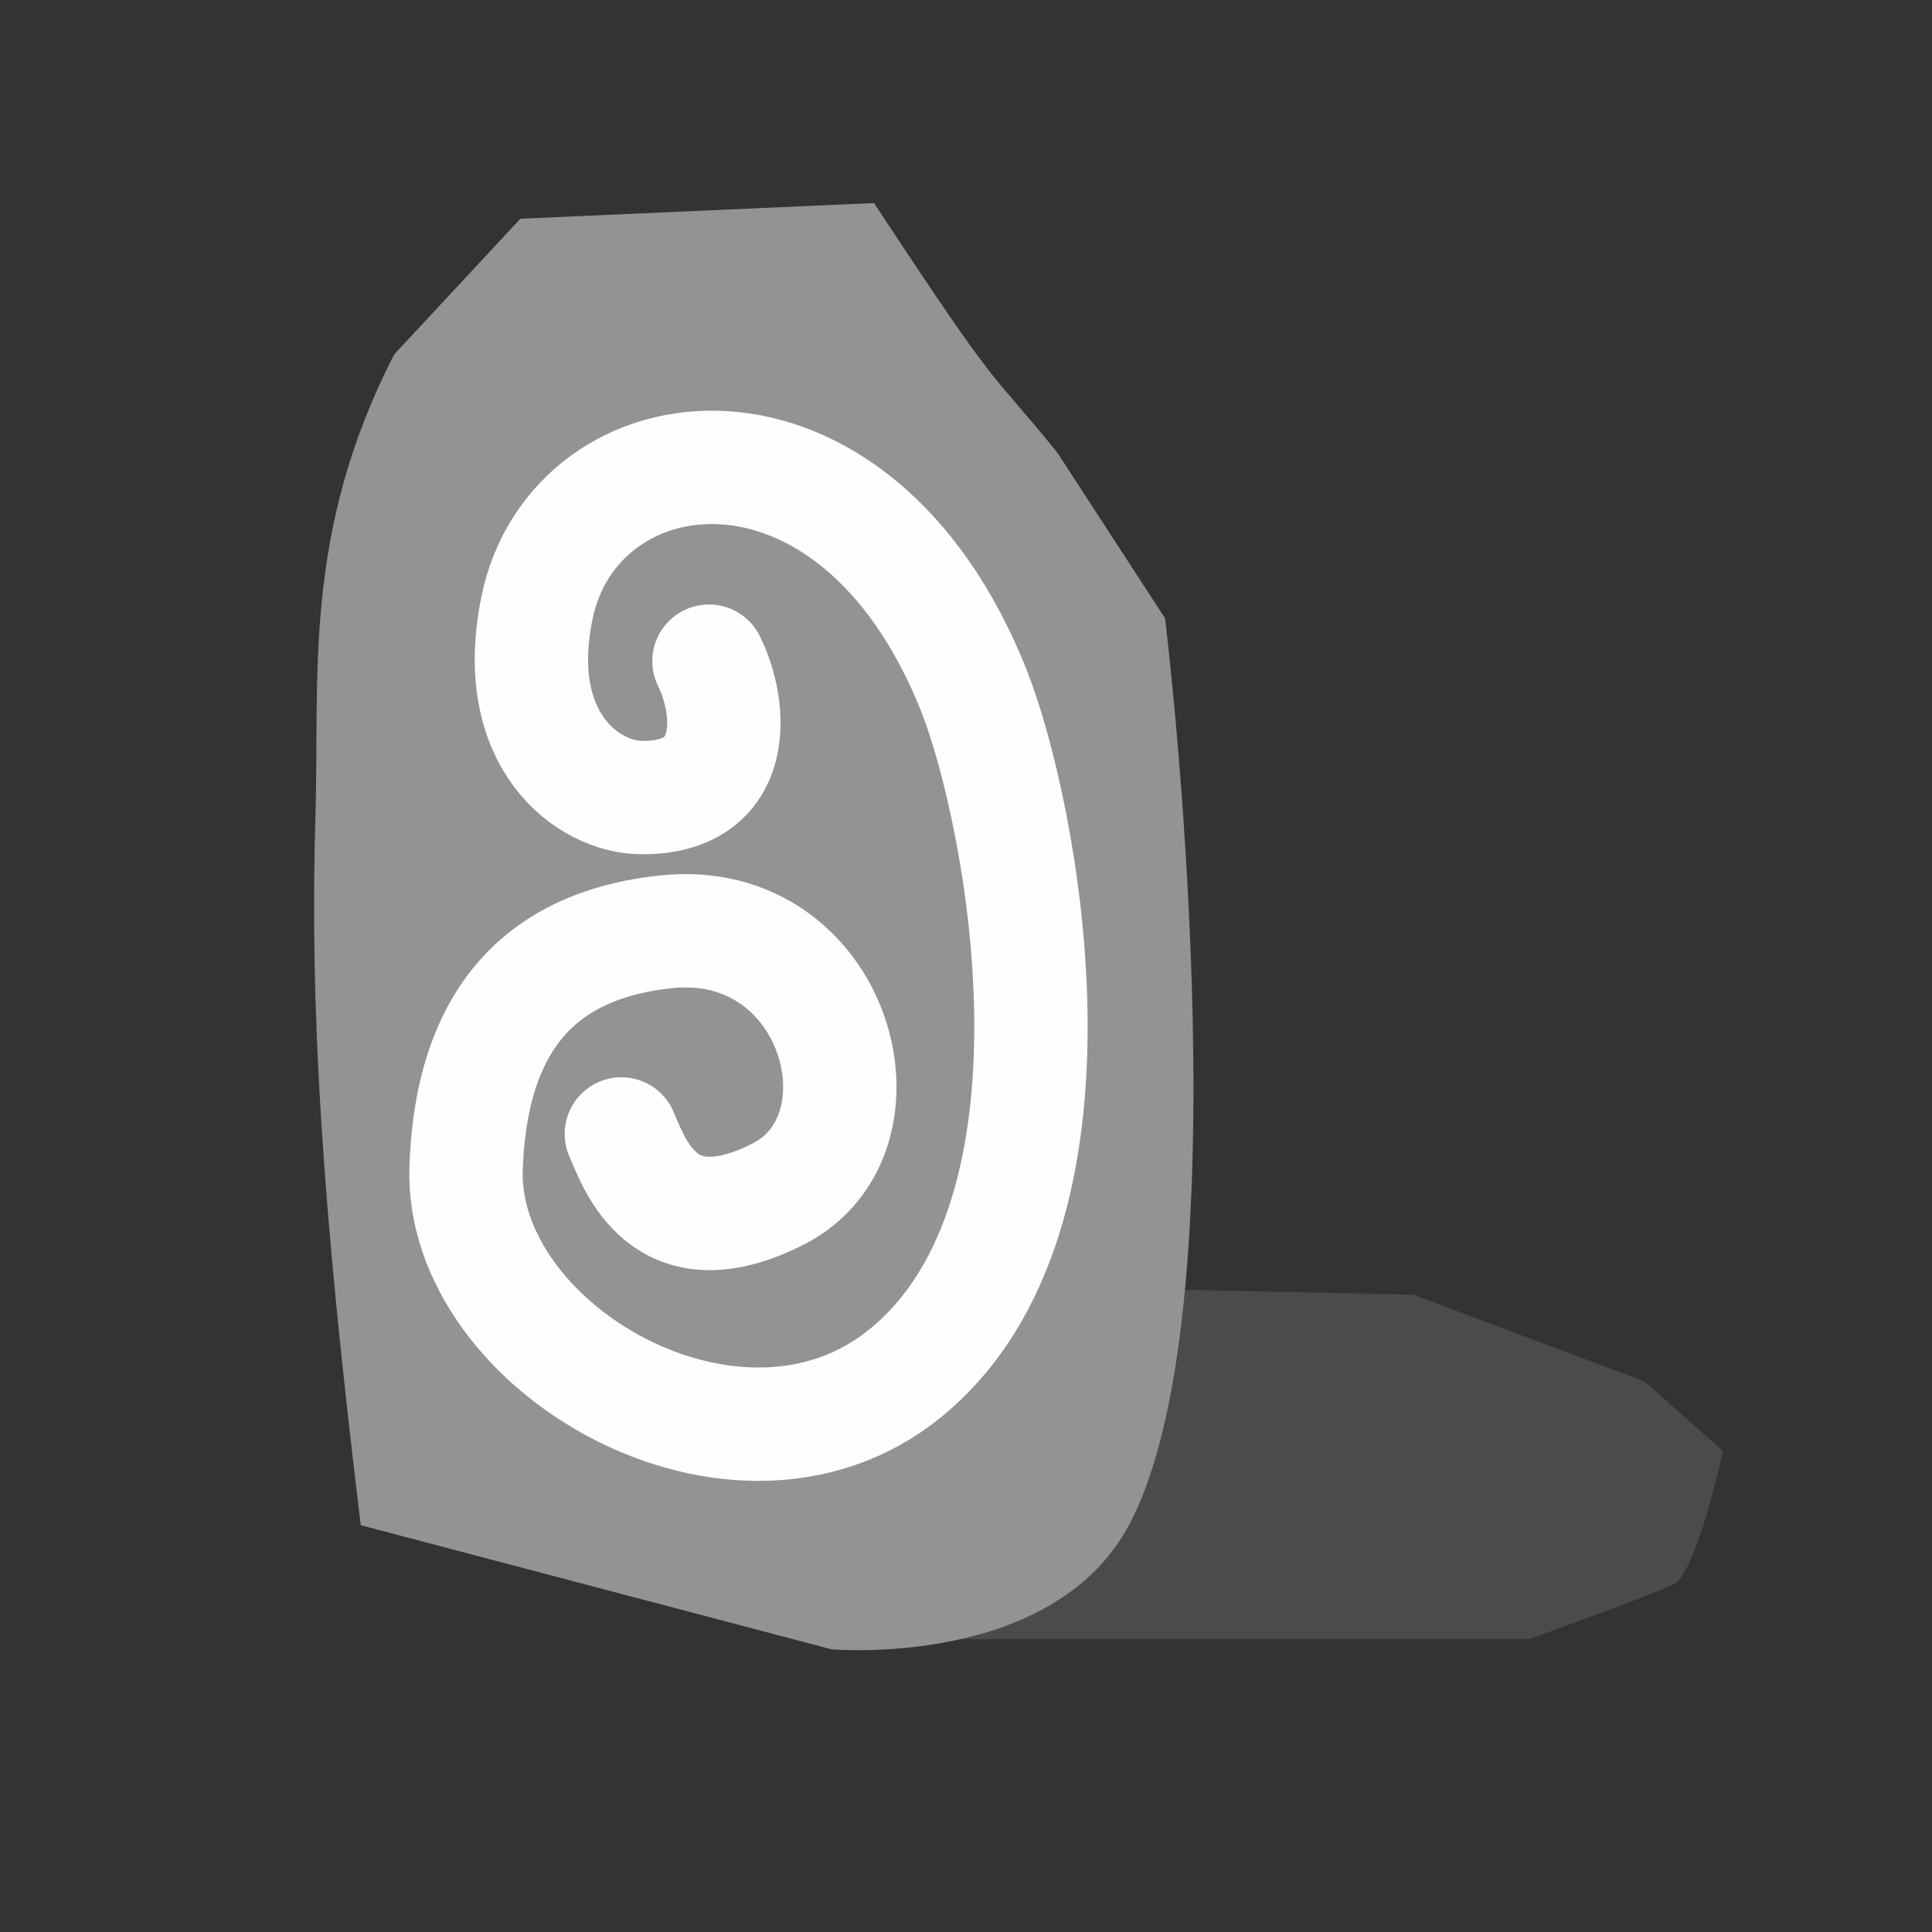 <?xml version="1.0" encoding="UTF-8" standalone="no"?>
<svg
   xmlns:dc="http://purl.org/dc/elements/1.1/"
   xmlns:cc="http://creativecommons.org/ns#"
   xmlns:rdf="http://www.w3.org/1999/02/22-rdf-syntax-ns#"
   xmlns:svg="http://www.w3.org/2000/svg"
   xmlns="http://www.w3.org/2000/svg"
   xmlns:sodipodi="http://sodipodi.sourceforge.net/DTD/sodipodi-0.dtd"
   xmlns:inkscape="http://www.inkscape.org/namespaces/inkscape"
   width="580"
   height="580"
   id="svg2"
   version="1.1"
   inkscape:version="0.48.4 r9939"
   sodipodi:docname="rune_stone.svg">
  <rect width="100%" height="100%" fill="#333333" stroke="none"/>
  <defs
     id="defs13" />
  <sodipodi:namedview
     pagecolor="#ffffff"
     bordercolor="#666666"
     borderopacity="1"
     objecttolerance="10"
     gridtolerance="10"
     guidetolerance="10"
     inkscape:pageopacity="0"
     inkscape:pageshadow="2"
     inkscape:window-width="1280"
     inkscape:window-height="995"
     id="namedview11"
     showgrid="false"
     inkscape:zoom="0.20344828"
     inkscape:cx="113.97705"
     inkscape:cy="136.99879"
     inkscape:window-x="0"
     inkscape:window-y="0"
     inkscape:window-maximized="1"
     inkscape:current-layer="g5" />
  <g
     id="g5"
     style="fill:#2f2f2f;fill-opacity:1;stroke:#fefefe;stroke-width:65.8;stroke-linecap:butt;stroke-linejoin:round;stroke-miterlimit:4;stroke-opacity:0.682;stroke-dasharray:none"
     transform="translate(7.414,0)">
    <title
       id="title7">Layer 1</title>
    <path
       style="opacity:0.464;fill:#fefefe;fill-opacity:0;stroke:none"
       d="m 65.272,90.002 62.484,-60.51 147.723,-6.406 67.319,76.448 33.836,74.387 14.448,169.7 32.247,7.46 76.485,39.322 41.569,37.286 -25.173,76.212 -66.803,24.638 -217.86,11.208 -173.227,-62.037 -26.859,-230.086 z"
       id="path3759"
       inkscape:connector-curvature="0"
       sodipodi:nodetypes="ccccccccccccccc" />
    <path
       style="fill:#4b4b4b;fill-opacity:1;stroke:none"
       d="m 336.039,386.944 80.808,1.738 69.512,26.067 23.46,20.854 c 0,0 -7.82,36.494 -14.771,39.969 -6.951,3.476 -43.445,16.509 -43.445,16.509 l -198.979,0 83.415,-77.332 z"
       id="path3757"
       inkscape:connector-curvature="0"
       sodipodi:nodetypes="ccccscccc" />
    <g
       id="g1327"
       style="fill:#2f2f2f;fill-opacity:1;stroke:#fefefe;stroke-width:65.8;stroke-linecap:butt;stroke-linejoin:round;stroke-miterlimit:4;stroke-opacity:0.682;stroke-dasharray:none" />
    <path
       style="fill:#939393;fill-opacity:1;fill-rule:evenodd;stroke:none"
       d="m 254.976,60.956 -106.162,4.705 -37.875,40.716 c -27.547,53.493 -22.374,96.235 -23.648,138.16 -1.754,57.735 1.848,116.867 13.599,213.343 l 141.325,37.255 c 0,0 66.843,5.929 89.643,-37.936 35.395,-68.097 10.499,-271.555 10.499,-271.555 L 309.973,135.831 C 288.017,108.79 294.014,120.274 254.976,60.956 z"
       id="path4355"
       inkscape:connector-curvature="0"
       sodipodi:nodetypes="cccsccsccc" />
    <path
       style="color:#000000;fill:none;stroke:#fefefe;stroke-width:34.033;stroke-linecap:round;stroke-linejoin:round;stroke-miterlimit:4;stroke-opacity:1;stroke-dasharray:none;stroke-dashoffset:0;marker:none;visibility:visible;display:inline;overflow:visible;enable-background:accumulate"
       d="m 205.428,198.488 c 7.181,14.526 9.002,41.201 -20.314,40.949 -15.922,-0.137 -39.41,-17.048 -31.353,-56.829 11.075,-54.681 95.242,-66.134 131.296,24.979 13.835,34.962 38.499,156.836 -20.911,204.837 -50.328,40.663 -133.534,-7.678 -131.635,-61.842 1.731,-49.372 27.132,-67.334 59.892,-70.839 51.304,-5.488 69.372,60.695 33.745,78.738 -34.463,17.454 -43.107,-9.131 -47.023,-18.061"
       id="path3764"
       inkscape:connector-curvature="0"
       sodipodi:nodetypes="csssssssc" />
  </g>
</svg>
